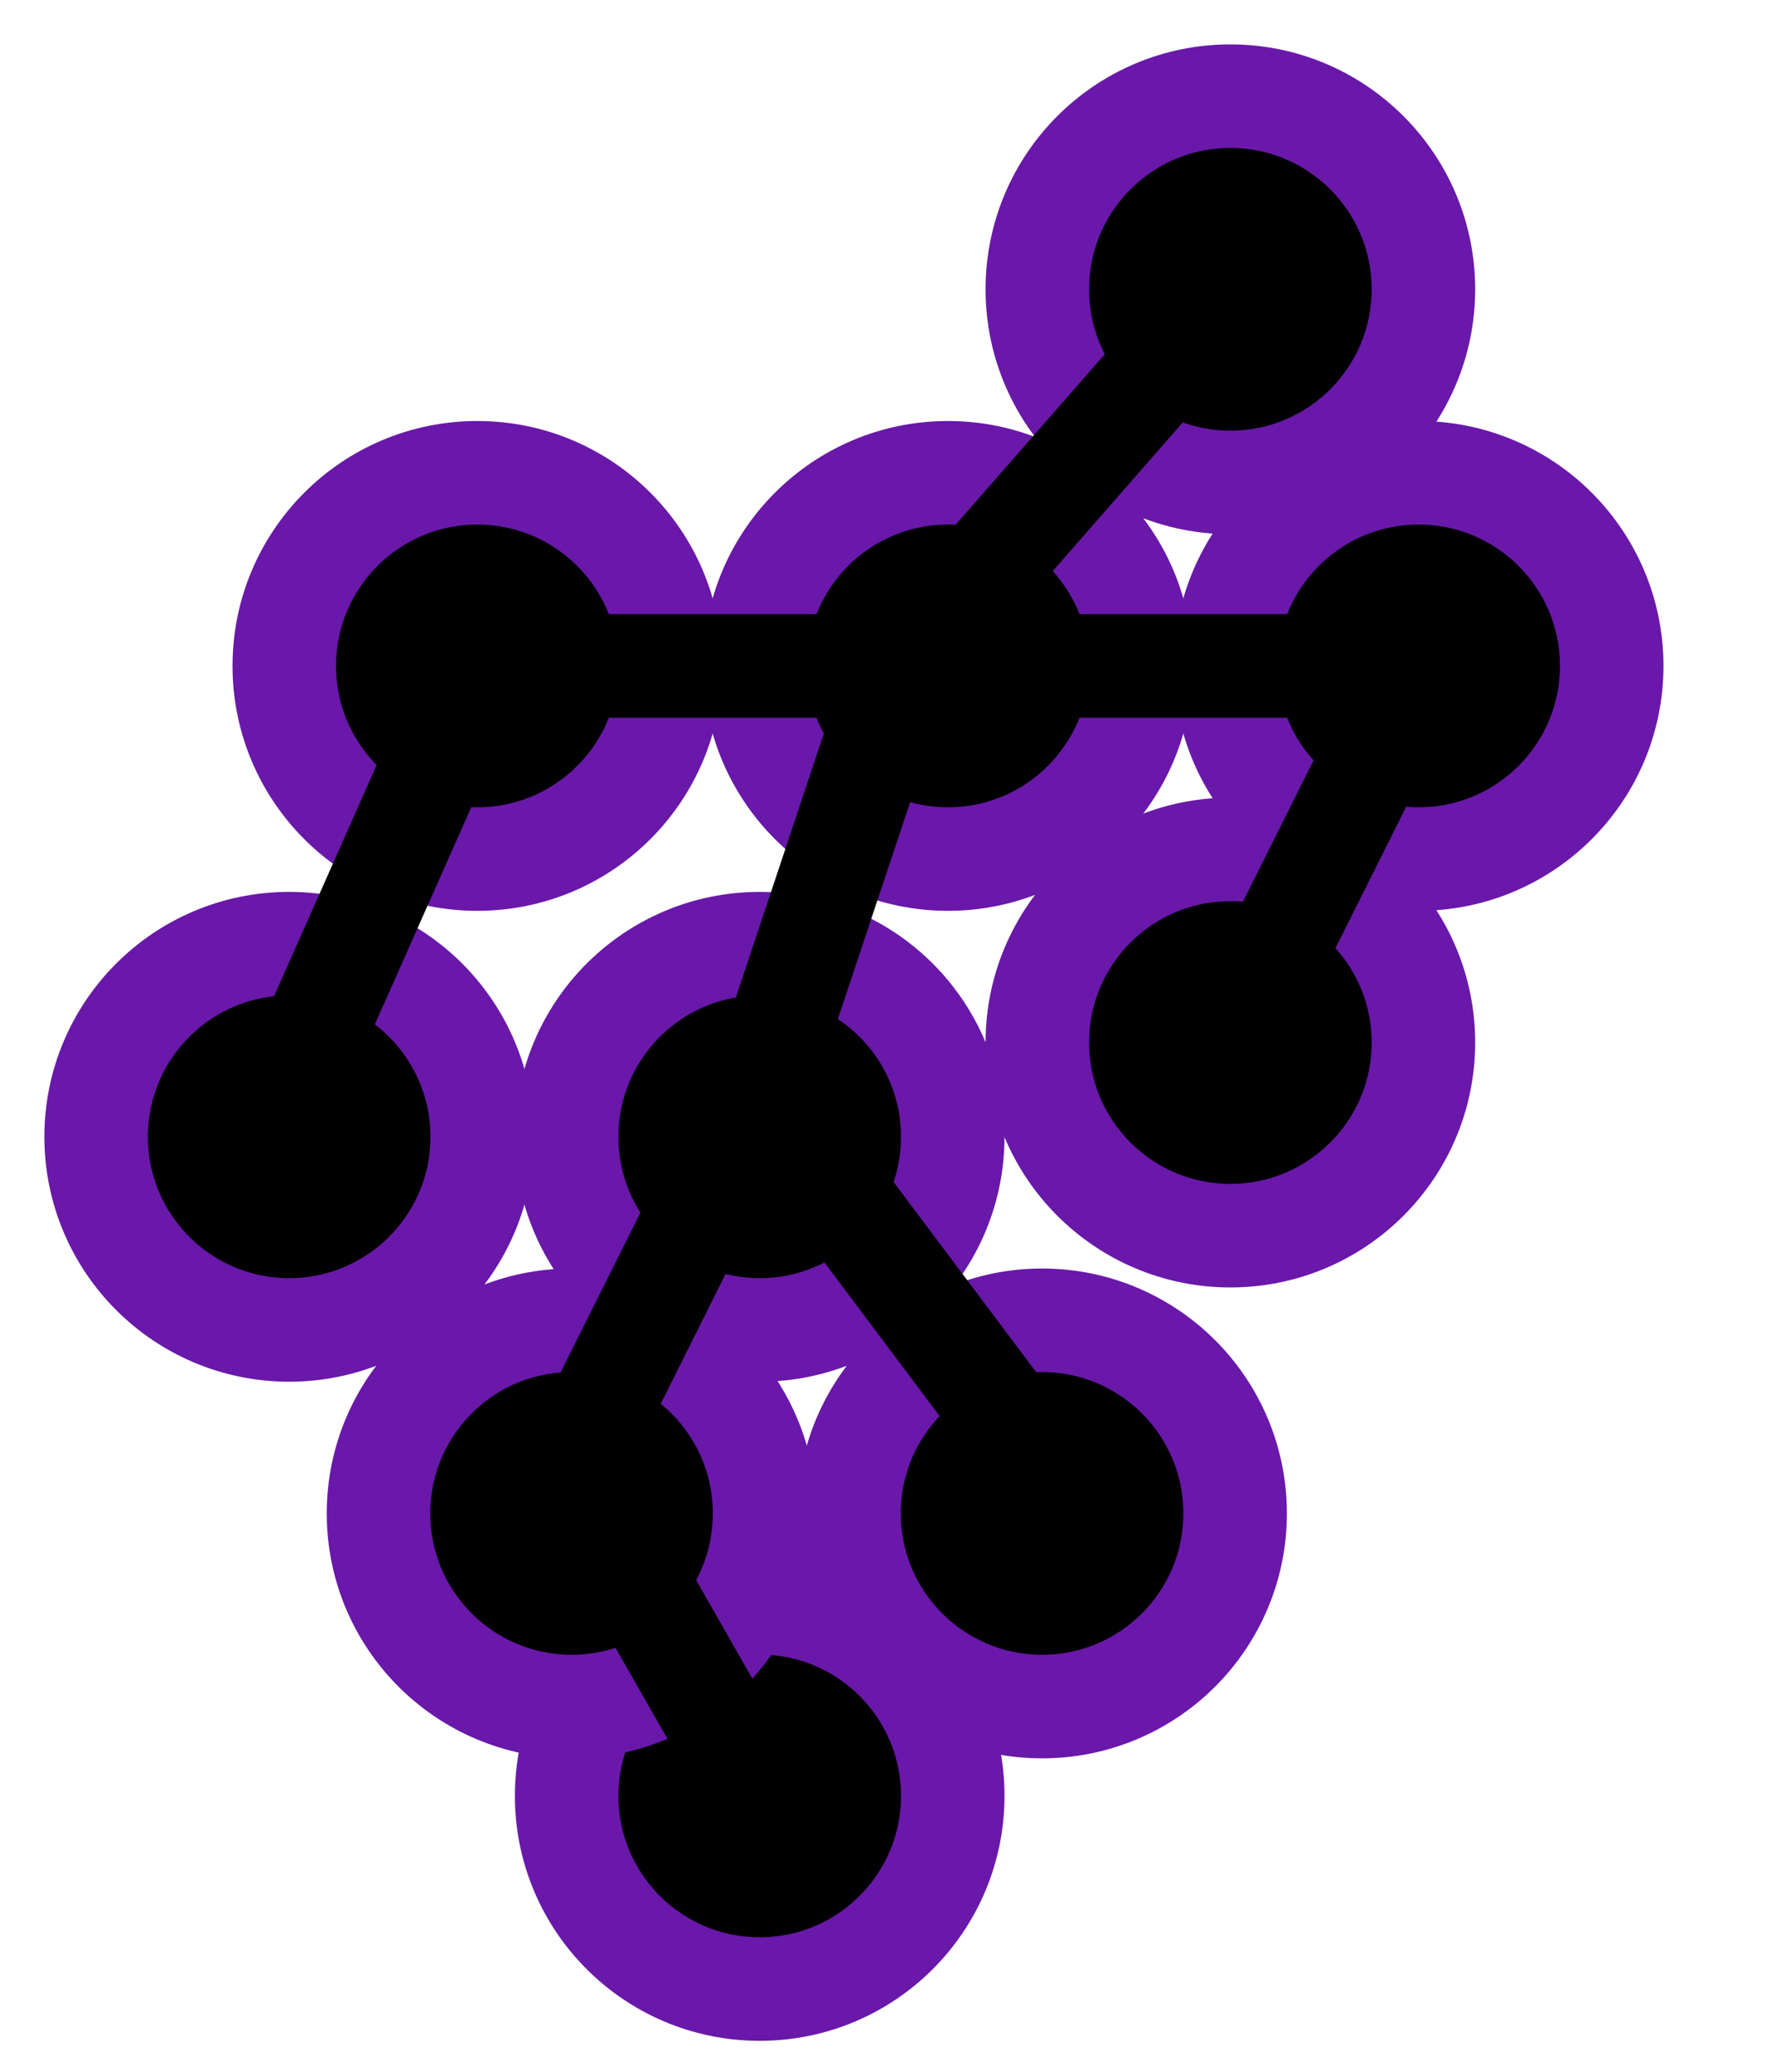 <svg width="12" height="14" viewBox="0 0 12 14" fill="none" xmlns="http://www.w3.org/2000/svg">
<circle cx="5.136" cy="12.136" r="1.305" fill="black" stroke="#6918A9" stroke-width="0.7"/>
<circle cx="3.864" cy="10.227" r="1.305" fill="black" stroke="#6918A9" stroke-width="0.7"/>
<circle cx="7.045" cy="10.227" r="1.305" fill="black" stroke="#6918A9" stroke-width="0.7"/>
<circle cx="1.955" cy="7.682" r="1.305" fill="black" stroke="#6918A9" stroke-width="0.7"/>
<circle cx="3.227" cy="4.5" r="1.305" fill="black" stroke="#6918A9" stroke-width="0.7"/>
<circle cx="5.136" cy="7.682" r="1.305" fill="black" stroke="#6918A9" stroke-width="0.7"/>
<circle cx="8.318" cy="7.045" r="1.305" fill="black" stroke="#6918A9" stroke-width="0.7"/>
<circle cx="6.409" cy="4.5" r="1.305" fill="black" stroke="#6918A9" stroke-width="0.7"/>
<circle cx="9.591" cy="4.5" r="1.305" fill="black" stroke="#6918A9" stroke-width="0.7"/>
<circle cx="8.318" cy="1.955" r="1.305" fill="black" stroke="#6918A9" stroke-width="0.7"/>
<path d="M5.136 12.136L3.864 9.909L5.136 7.364M8.318 7.045L9.591 4.5H6.091M8.318 1.955L6.091 4.5M5.136 7.364L6.091 4.5M5.136 7.364L7.045 9.909M6.091 4.5H3.227C3.227 4.5 2.452 6.245 1.955 7.364" stroke="black" stroke-width="0.7" stroke-linecap="round" stroke-linejoin="round"/>
</svg>
